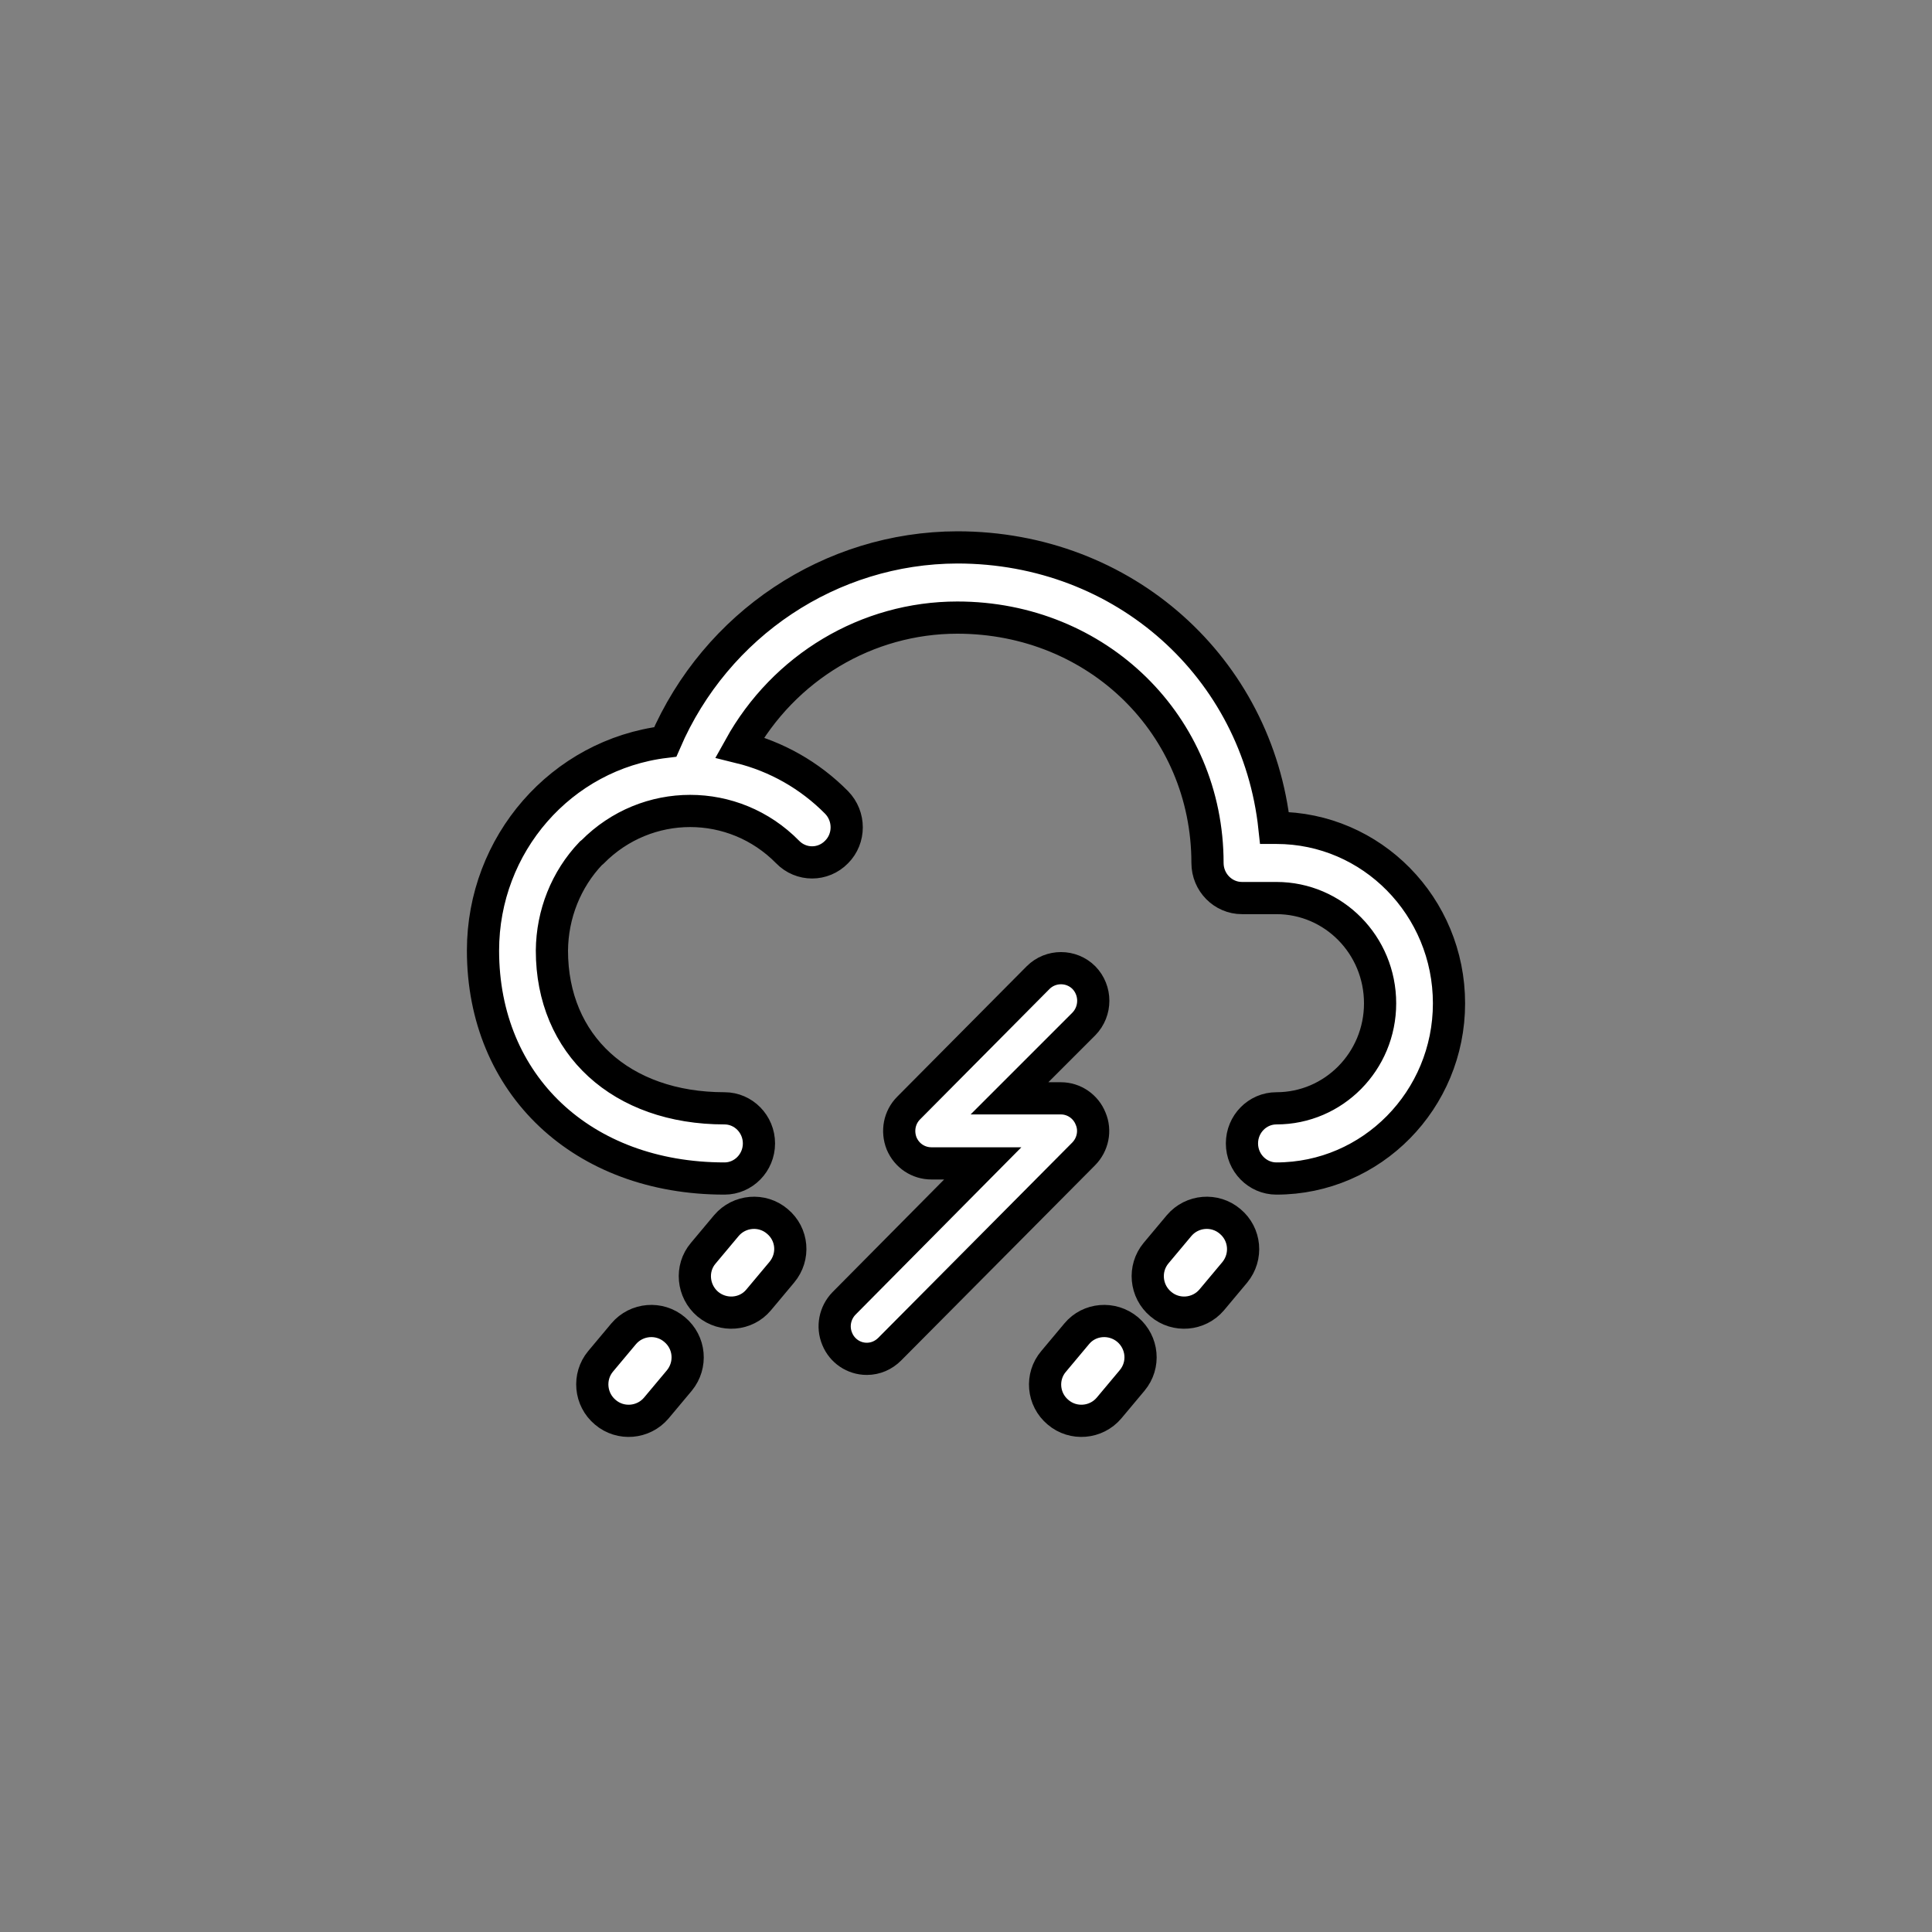 <svg id="vector" xmlns="http://www.w3.org/2000/svg" width="24" height="24" viewBox="0 0 60 60"><rect x="0" y="0" width="60" height="60" fill="#808080" stroke="none"/><path fill="#ffffff" d="M24.14,37.93C23.67,37.53 22.96,37.59 22.56,38.06L21.84,38.92C21.44,39.39 21.51,40.1 21.98,40.5C22.46,40.9 23.17,40.84 23.56,40.37L24.28,39.51C24.68,39.03 24.62,38.33 24.14,37.93Z" stroke="#00000000" stroke-width="1" fill-rule="evenodd" id="path_0"/><path fill="#ffffff" d="M20.95,41.29C20.48,40.89 19.77,40.95 19.37,41.42L18.65,42.28C18.26,42.75 18.32,43.46 18.8,43.86C19.27,44.26 19.98,44.2 20.38,43.73L21.1,42.87C21.49,42.39 21.43,41.69 20.95,41.29Z" stroke="#00000000" stroke-width="1" fill-rule="evenodd" id="path_1"/><path fill="#ffffff" d="M38.2,37.93C37.73,37.53 37.02,37.59 36.62,38.06L35.9,38.92C35.51,39.39 35.57,40.1 36.05,40.5C36.52,40.9 37.23,40.84 37.63,40.37L38.35,39.51C38.74,39.03 38.68,38.33 38.2,37.93Z" stroke="#00000000" stroke-width="1" fill-rule="evenodd" id="path_2"/><path fill="#ffffff" d="M35.02,41.29C34.54,40.89 33.83,40.95 33.44,41.42L32.72,42.28C32.32,42.75 32.38,43.46 32.86,43.86C33.33,44.26 34.04,44.2 34.44,43.73L35.16,42.87C35.56,42.39 35.49,41.69 35.02,41.29Z" stroke="#00000000" stroke-width="1" fill-rule="evenodd" id="path_3"/><path fill="#ffffff" d="M26.92,42.2C26.51,42.2 26.15,41.95 26,41.58C25.84,41.2 25.93,40.77 26.21,40.48L30.52,36.13L28.93,36.13C28.52,36.13 28.16,35.89 28,35.51C27.85,35.13 27.93,34.7 28.22,34.41L32.24,30.36C32.63,29.97 33.27,29.97 33.66,30.36C34.05,30.76 34.05,31.4 33.66,31.8L31.35,34.11L32.95,34.11C33.35,34.11 33.72,34.36 33.87,34.74C34.03,35.11 33.94,35.55 33.65,35.84L27.63,41.9C27.44,42.09 27.19,42.2 26.92,42.2Z" stroke="#00000000" stroke-width="1" fill-rule="evenodd" id="path_4"/><path fill="#ffffff" d="M39.64,25.71L39.58,25.71C39.05,20.75 34.92,17 29.73,17C25.8,17.01 22.24,19.38 20.66,23.04C17.43,23.43 15,26.22 15,29.52C15,33.69 18.09,36.6 22.5,36.6C23.09,36.6 23.57,36.11 23.57,35.51C23.57,34.91 23.09,34.42 22.5,34.42C19.29,34.42 17.14,32.45 17.14,29.52C17.15,28.39 17.58,27.31 18.35,26.5L18.4,26.46C20.08,24.76 22.79,24.76 24.46,26.46C24.88,26.89 25.56,26.89 25.98,26.46C26.4,26.04 26.4,25.35 25.98,24.92C25.15,24.08 24.11,23.49 22.97,23.21C24.35,20.72 26.93,19.18 29.73,19.18C34.09,19.18 37.5,22.53 37.5,26.8C37.5,27.4 37.98,27.89 38.57,27.89L39.64,27.89C41.42,27.89 42.86,29.35 42.86,31.16C42.86,32.96 41.42,34.42 39.64,34.42C39.05,34.42 38.57,34.91 38.57,35.51C38.57,36.11 39.05,36.6 39.64,36.6C42.6,36.6 45,34.16 45,31.16C45,28.15 42.6,25.71 39.64,25.71L39.64,25.71Z" stroke="#00000000" stroke-width="1" fill-rule="evenodd" id="path_5"/></svg>